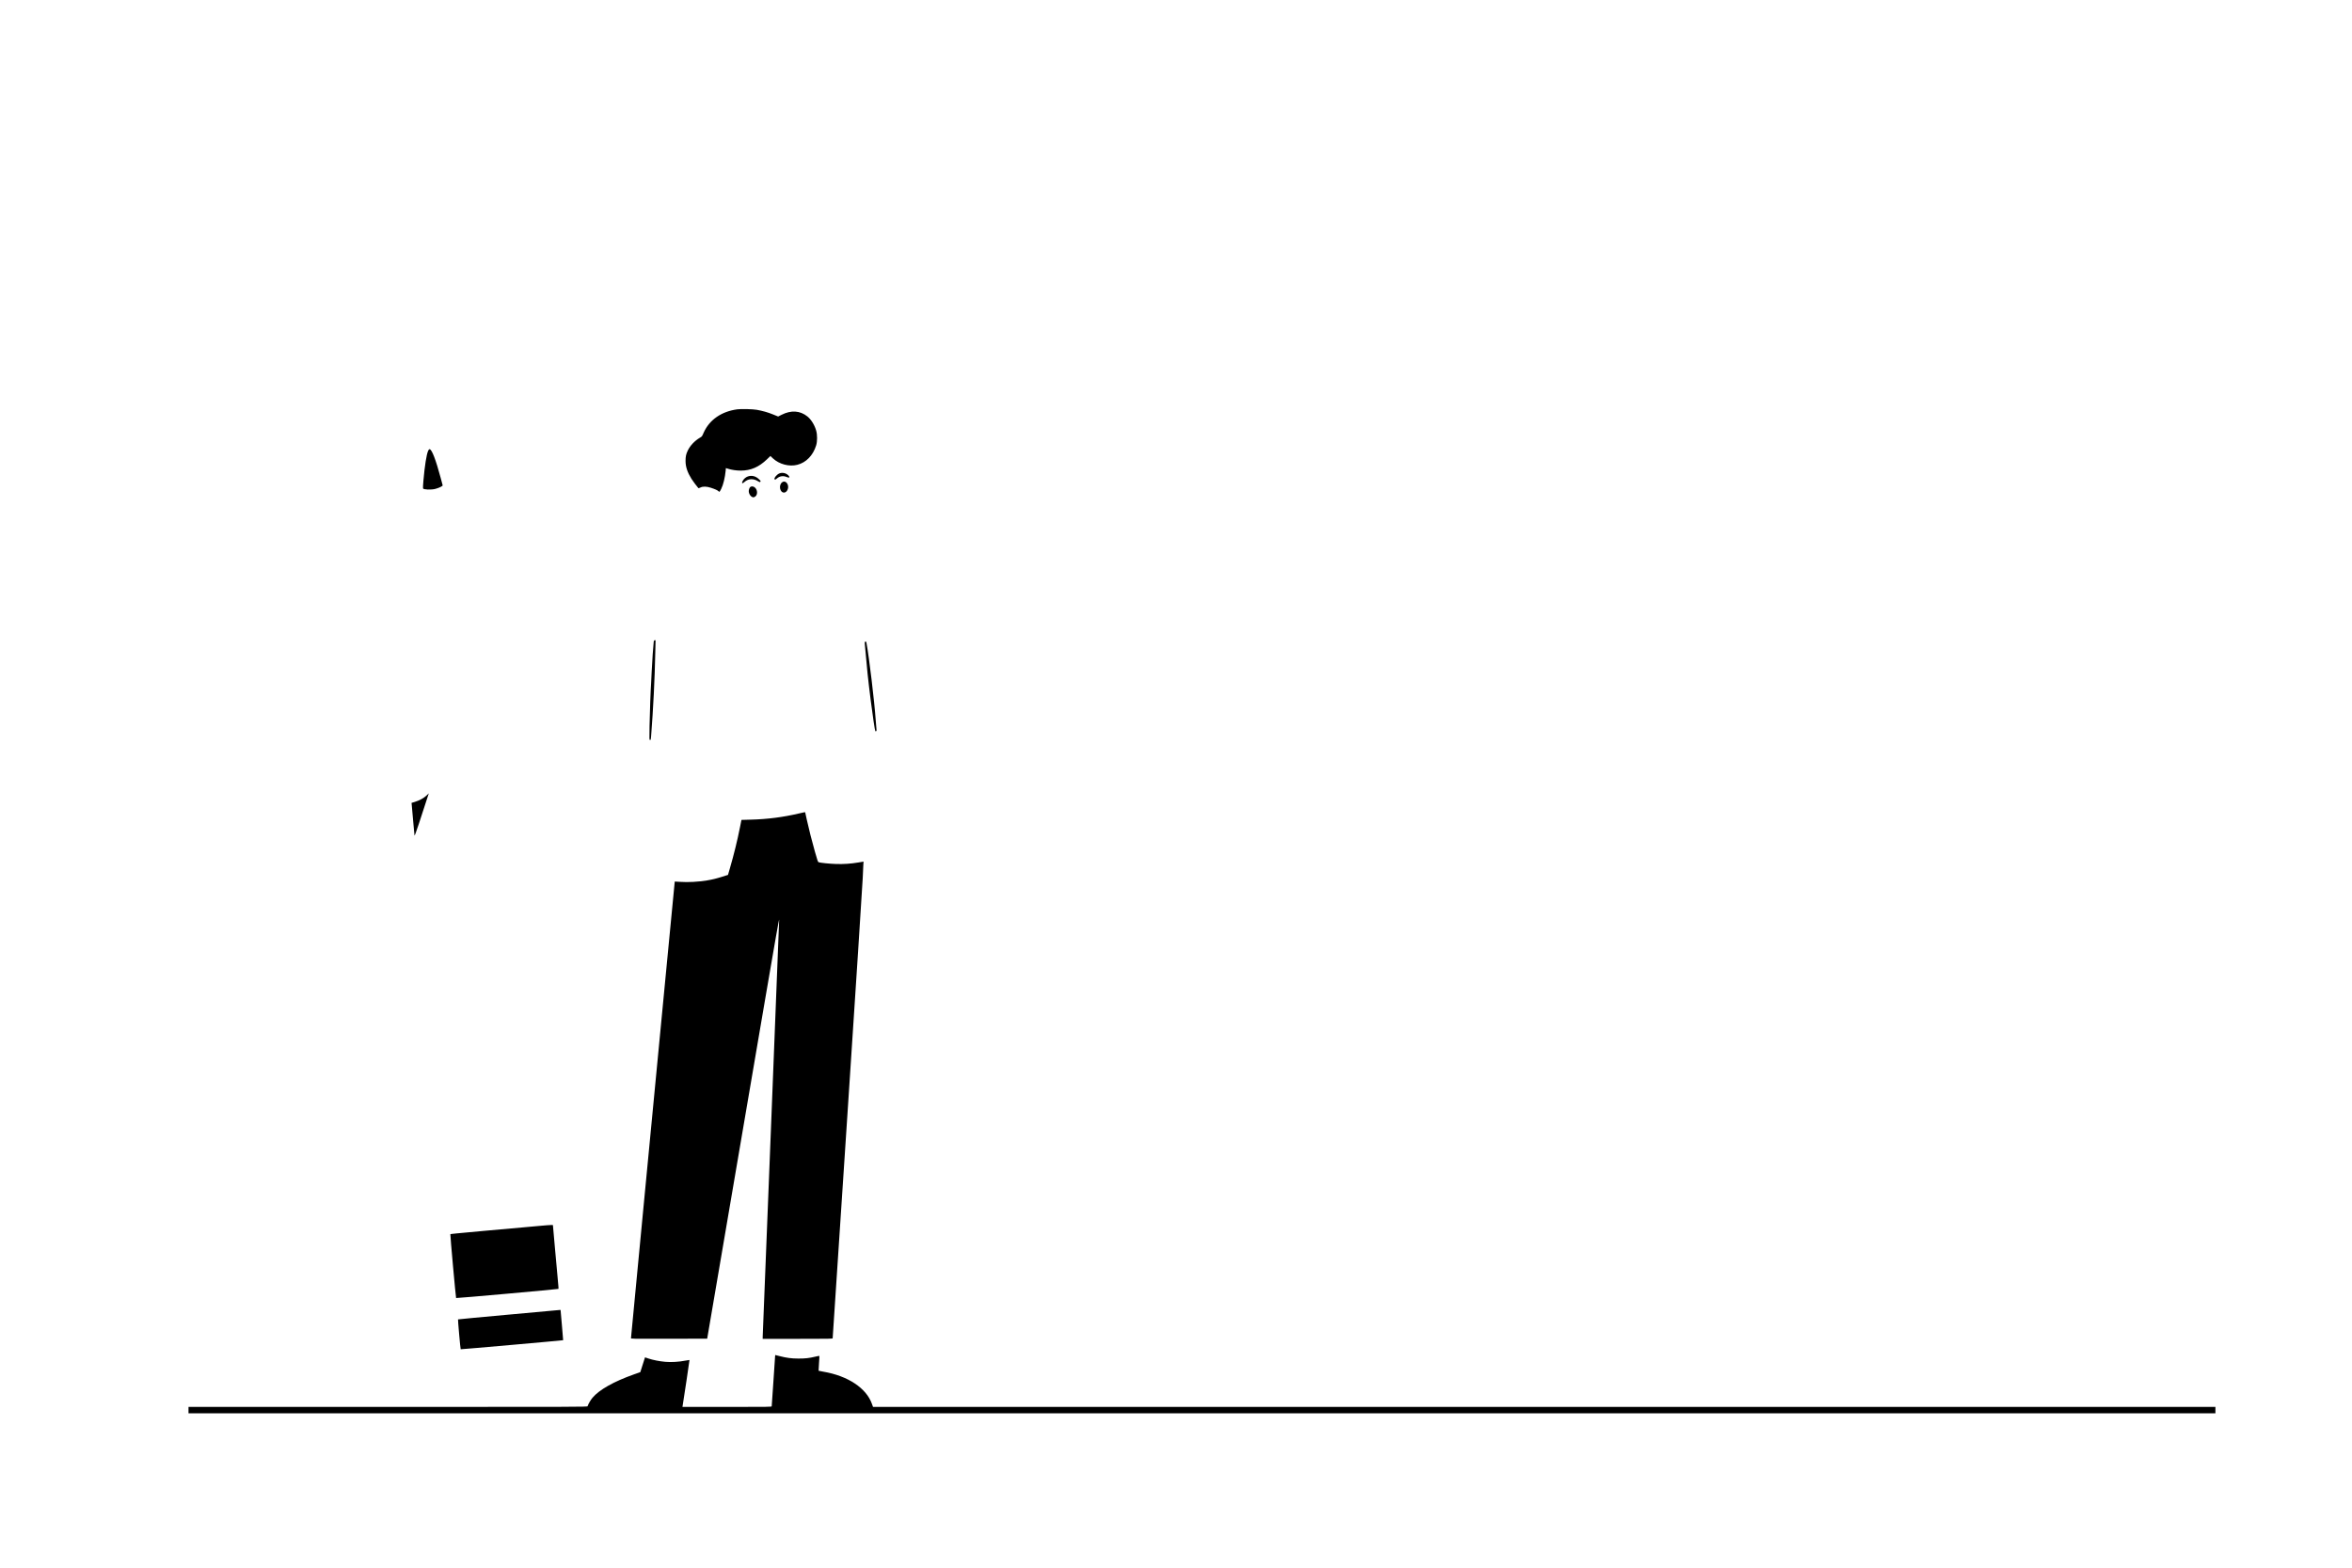 <?xml version="1.0" standalone="no"?>
<!DOCTYPE svg PUBLIC "-//W3C//DTD SVG 20010904//EN"
 "http://www.w3.org/TR/2001/REC-SVG-20010904/DTD/svg10.dtd">
<svg version="1.0" xmlns="http://www.w3.org/2000/svg"
 width="6251pt" height="4168pt" viewBox="0 0 6251 4168"
 preserveAspectRatio="xMidYMid meet">

<g transform="translate(0,4168) scale(0.1,-0.1)"
fill="#000000" stroke="none">
<path d="M19595 30799 c-419 -56 -739 -278 -891 -615 -48 -109 -46 -106 -100
-138 -140 -82 -260 -209 -324 -341 -47 -98 -60 -159 -60 -279 0 -153 49 -302
158 -476 37 -60 141 -198 182 -244 5 -5 30 2 57 15 67 33 160 30 273 -6 114
-37 183 -68 207 -94 24 -26 27 -23 72 66 54 108 99 295 117 479 l6 71 61 -19
c97 -30 222 -48 332 -48 269 0 484 93 700 301 l90 87 67 -63 c169 -157 432
-226 648 -171 234 59 419 249 501 516 33 105 33 280 1 393 -42 149 -135 298
-235 378 -195 155 -431 170 -684 43 l-92 -46 -138 56 c-142 57 -271 93 -428
122 -107 19 -418 27 -520 13z"/>
<path d="M11378 29694 c-43 -98 -90 -394 -124 -785 -10 -108 -15 -203 -11
-212 13 -34 215 -42 327 -13 98 25 201 76 195 95 -2 9 -27 100 -54 202 -127
473 -232 749 -290 757 -17 3 -26 -6 -43 -44z"/>
<path d="M20710 29094 c-64 -28 -139 -116 -126 -150 8 -21 25 -17 64 17 73 64
168 79 260 39 77 -33 97 -8 40 48 -63 60 -162 79 -238 46z"/>
<path d="M19876 29015 c-56 -20 -107 -64 -136 -118 -19 -36 -22 -49 -13 -58 9
-9 21 -4 54 25 105 95 240 103 369 21 39 -24 44 -25 58 -11 15 14 11 21 -39
69 -84 81 -193 108 -293 72z"/>
<path d="M20785 28858 c-96 -76 -59 -272 52 -272 72 0 128 103 105 192 -23 89
-98 127 -157 80z"/>
<path d="M19947 28739 c-25 -15 -47 -70 -47 -116 1 -81 65 -163 127 -163 13 0
37 13 54 28 59 53 50 172 -17 232 -37 32 -82 39 -117 19z"/>
<path d="M17375 24628 c-10 -64 -45 -572 -55 -801 -5 -128 -12 -266 -15 -307
-13 -172 -36 -800 -42 -1142 -6 -364 -6 -368 14 -368 18 0 21 9 27 88 59 766
97 1519 112 2245 l7 317 -21 0 c-16 0 -22 -8 -27 -32z"/>
<path d="M22997 24622 c-16 -3 -17 -12 -12 -70 58 -666 84 -914 156 -1487 50
-398 112 -811 123 -822 3 -3 12 -3 20 0 10 4 14 16 11 39 -3 18 -12 134 -21
258 -35 499 -176 1681 -243 2033 -10 55 -10 55 -34 49z"/>
<path d="M11335 20532 c-72 -68 -184 -129 -309 -168 l-88 -27 5 -51 c3 -28 20
-217 37 -421 17 -203 33 -381 36 -394 4 -17 40 81 116 310 122 367 266 809
264 809 0 -1 -28 -27 -61 -58z"/>
<path d="M21225 20054 c-413 -97 -830 -151 -1264 -162 l-255 -7 -38 -190 c-72
-363 -160 -720 -269 -1096 l-51 -176 -147 -46 c-159 -51 -265 -77 -411 -101
-231 -38 -504 -53 -715 -38 -77 6 -141 9 -142 8 0 0 -107 -1108 -237 -2461
-130 -1353 -391 -4079 -581 -6058 -190 -1978 -345 -3606 -345 -3617 0 -20 8
-20 1012 -18 l1013 3 462 2705 c254 1488 505 2959 558 3270 53 311 111 651
129 755 18 105 197 1151 397 2325 255 1493 365 2118 367 2080 1 -30 -97 -2527
-218 -5549 -121 -3021 -220 -5516 -220 -5542 l0 -49 930 0 c876 0 930 1 930
17 0 10 178 2704 395 5988 216 3283 399 6094 404 6245 6 151 13 311 16 355 l6
81 -133 -22 c-204 -35 -400 -48 -603 -41 -175 6 -417 31 -459 47 -18 6 -33 51
-98 281 -86 305 -156 582 -217 856 -23 101 -41 185 -41 188 0 9 -32 3 -175
-31z"/>
<path d="M14300 9089 c-168 -15 -357 -33 -420 -38 -112 -9 -792 -70 -1020 -91
-726 -66 -886 -82 -891 -88 -7 -8 144 -1688 153 -1697 8 -8 2711 234 2719 243
4 4 3 43 -2 87 -11 116 -17 174 -39 435 -11 129 -23 253 -25 275 -2 22 -14
146 -25 275 -11 129 -28 323 -38 430 l-17 195 -45 1 c-25 1 -182 -11 -350 -27z"/>
<path d="M13532 6735 c-744 -67 -1355 -125 -1359 -128 -6 -7 62 -786 71 -794
5 -5 2717 235 2723 241 1 1 -13 175 -32 386 -19 212 -35 393 -35 402 0 10 -3
17 -7 17 -5 -1 -617 -56 -1361 -124z"/>
<path d="M20600 5628 c0 -18 -20 -321 -45 -673 -25 -352 -45 -648 -45 -657 0
-17 -63 -18 -1186 -18 l-1186 0 6 38 c28 162 184 1208 181 1210 -1 2 -51 -6
-109 -17 -174 -34 -373 -46 -533 -32 -157 14 -330 48 -455 90 l-85 29 -63
-197 -62 -196 -167 -59 c-539 -191 -920 -406 -1103 -621 -51 -60 -112 -166
-132 -227 -5 -17 -267 -18 -5306 -18 l-5300 0 0 -85 0 -85 26935 0 26935 0 0
85 0 85 -17839 0 -17838 0 -28 78 c-148 423 -641 749 -1298 860 -65 11 -120
22 -121 24 -2 1 3 90 11 196 8 106 13 196 10 198 -3 3 -52 -6 -109 -20 -158
-38 -267 -51 -448 -50 -184 0 -317 18 -499 65 -63 16 -116 29 -117 29 -2 0 -4
-15 -4 -32z"/>
</g>
</svg>
